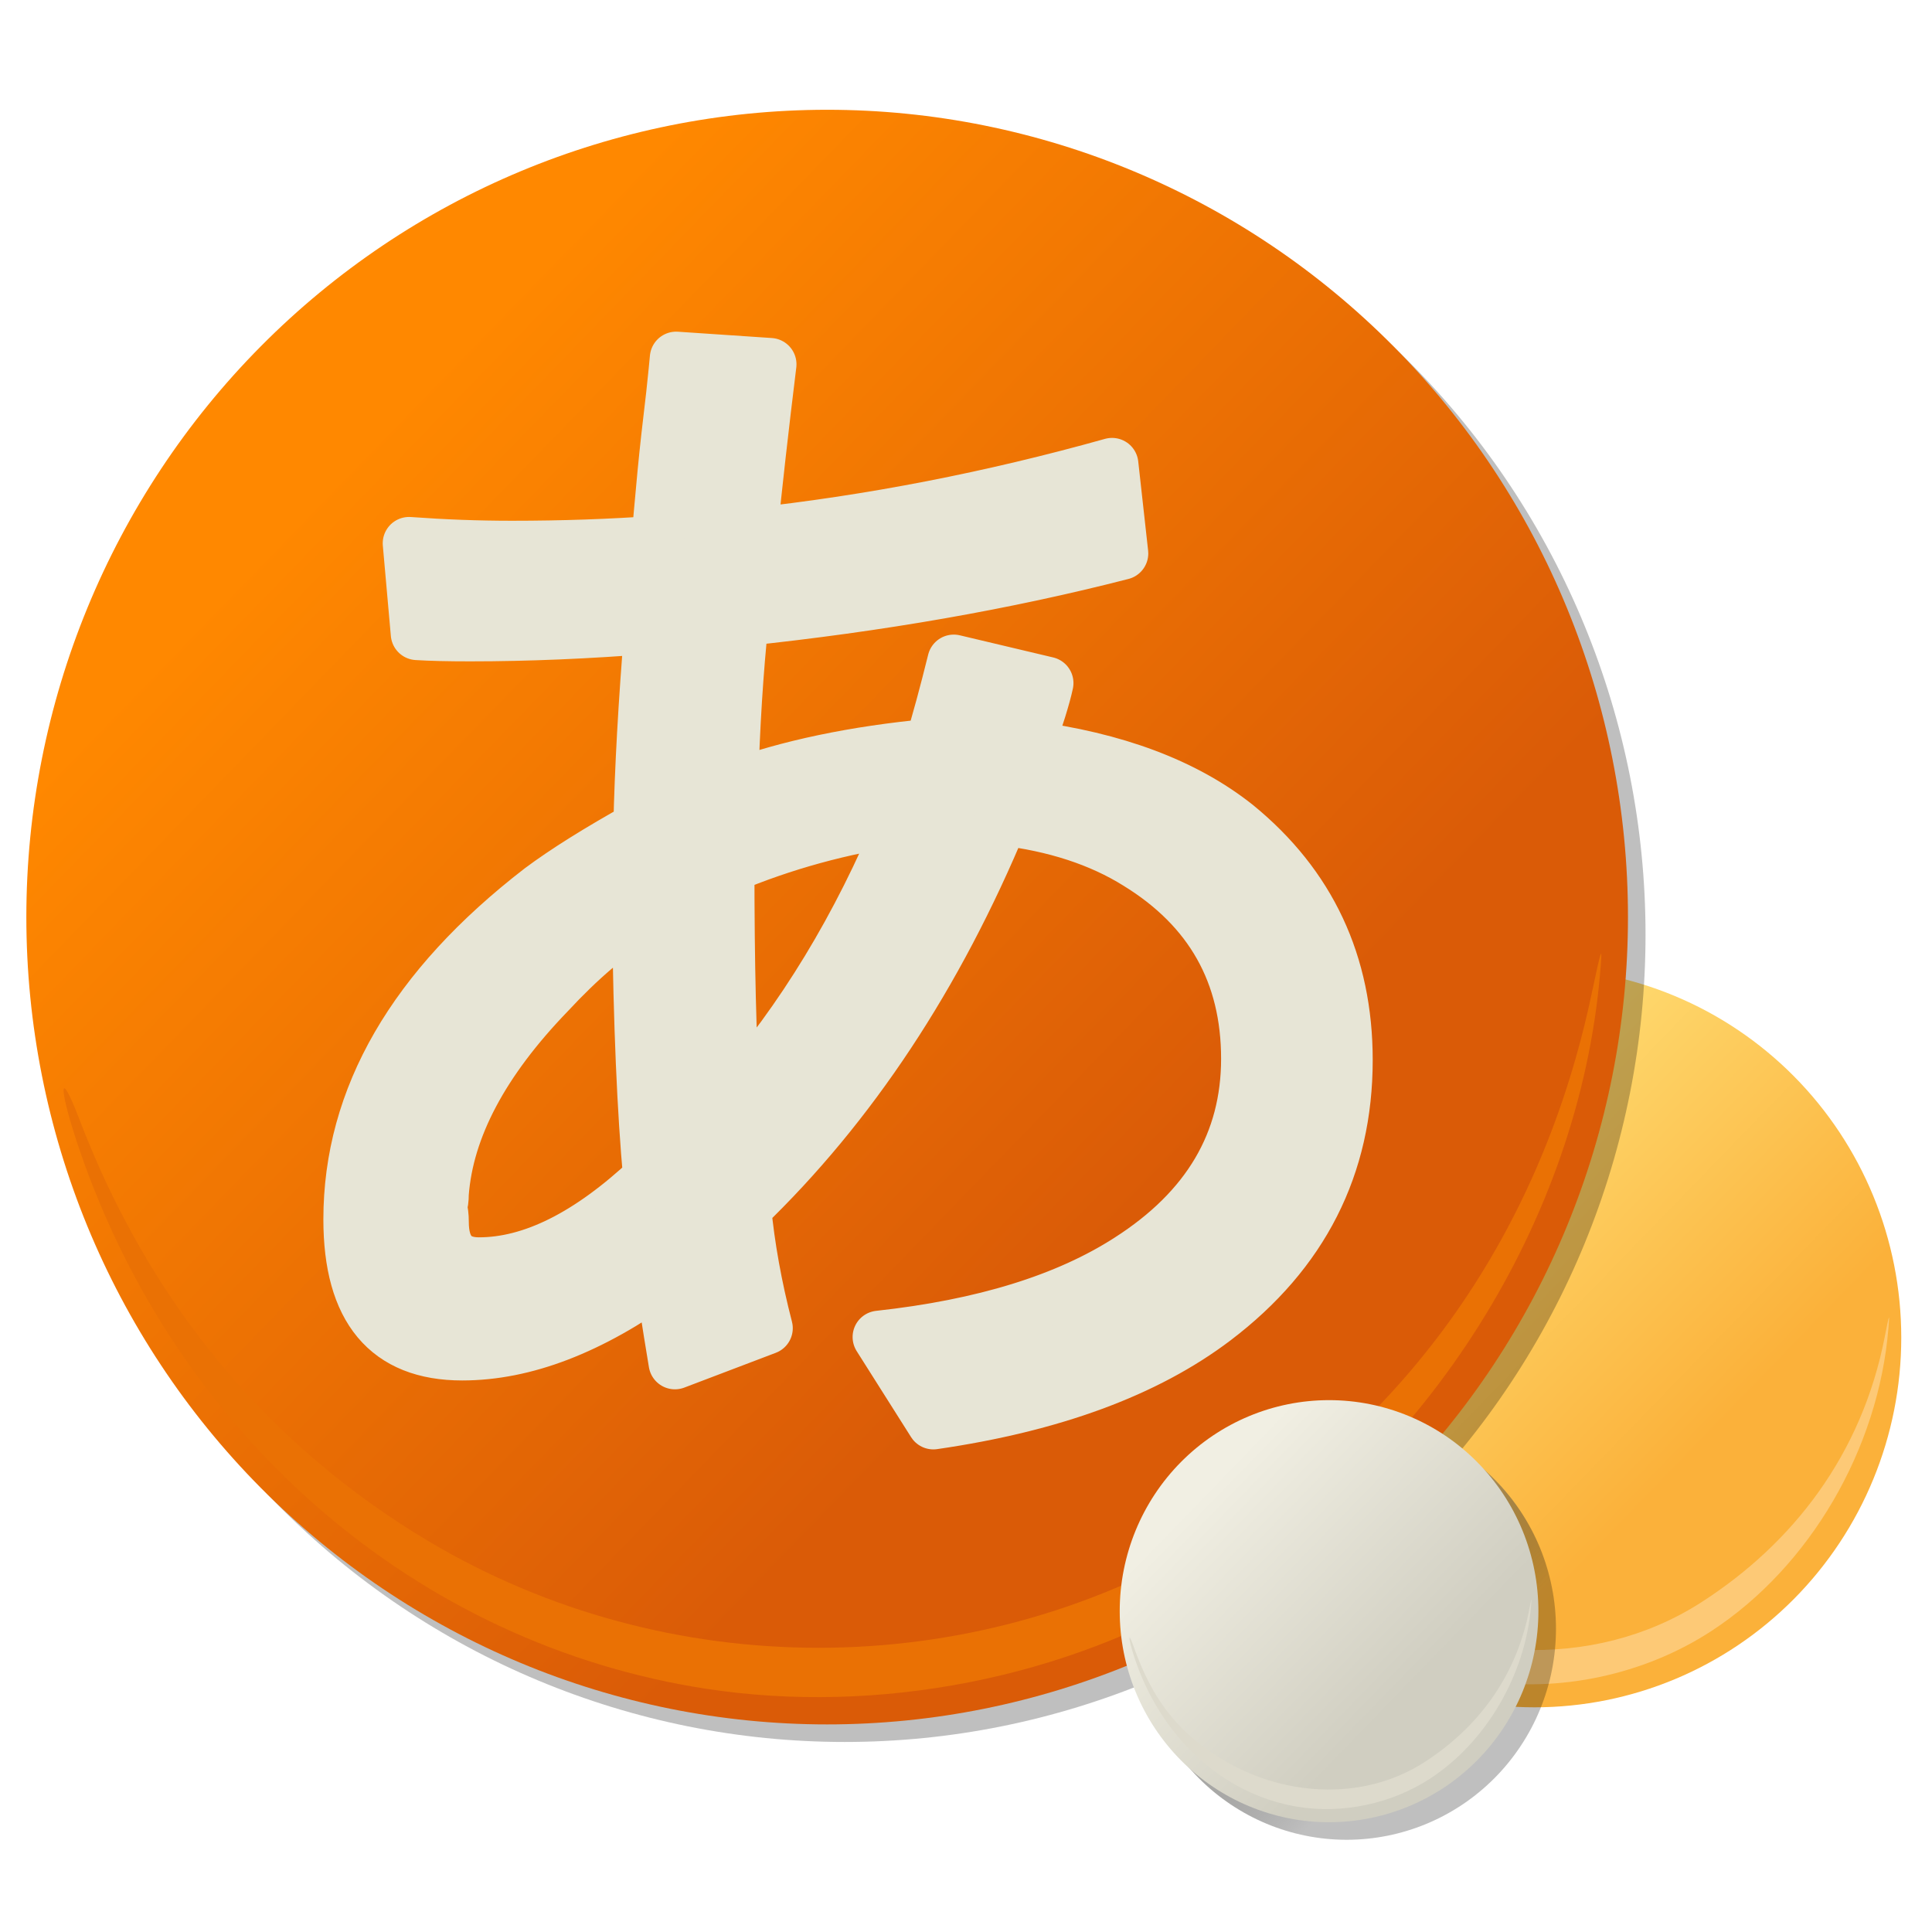 <svg xmlns="http://www.w3.org/2000/svg" width="440" height="440" fill="none"><path fill="url(#a)" d="M433 304.631c0 22.331-8.799 43.747-24.463 59.538-15.663 15.79-36.906 24.661-59.057 24.661-22.151 0-43.395-8.871-59.058-24.661-15.663-15.791-24.463-37.207-24.463-59.538 0-22.331 8.8-43.747 24.463-59.538 15.663-15.79 36.907-24.661 59.058-24.661 22.151 0 43.394 8.871 59.057 24.661C424.201 260.884 433 282.3 433 304.631Z"/><path fill="#FDC976" d="M336.834 382.649c-30.049-4.984-55.057-28.172-65.348-60.595-2.196-6.918-2.19-9.569.011-3.368 7.293 20.582 16.724 33.162 33.538 43.933 24.859 15.926 57.574 18.25 82.392 2.317 20.895-13.412 36.559-33.634 41.795-60.399 1.062-5.426 1.152-5.642.858-2.058-2.258 27.557-17.899 54.323-40.298 68.961-15.348 10.029-34.982 14.185-52.944 11.206l-.002.003h-.002Z"/><g filter="url(#b)"><path fill="#000" fill-opacity=".25" d="M374.759 212.861c0 48.763-19.215 95.529-53.418 130.01-34.202 34.481-80.591 53.852-128.961 53.852-48.37 0-94.76-19.371-128.962-53.852C29.215 308.39 10 261.624 10 212.861c0-48.763 19.215-95.529 53.418-130.01C97.62 48.372 144.01 29 192.38 29c48.37 0 94.759 19.371 128.961 53.852 34.203 34.48 53.418 81.246 53.418 130.009Z"/></g><path fill="url(#c)" d="M370.759 208.861c0 48.763-19.215 95.529-53.418 130.01-34.202 34.481-80.591 53.852-128.961 53.852-48.37 0-94.76-19.371-128.962-53.852C25.215 304.39 6 257.624 6 208.861c0-48.763 19.215-95.529 53.418-130.01C93.62 44.372 140.01 25 188.38 25c48.37 0 94.759 19.371 128.961 53.852 34.203 34.48 53.418 81.246 53.418 130.009Z"/><path fill="#EA7104" d="M160.767 384.597C95.149 374.494 40.542 327.484 18.069 261.754c-4.794-14.024-4.782-19.398.016-6.828 15.926 41.726 42.904 74.301 79.62 96.138 54.283 32.286 123.168 32.281 177.362-.013 45.628-27.19 76.001-70.543 87.436-124.803 2.318-11 2.515-11.438 1.874-4.171-4.931 55.864-39.087 110.127-87.999 139.802-33.513 20.332-76.388 28.758-115.611 22.718Z"/><g filter="url(#d)"><path fill="#E7E5D6" d="M89.163 119.734c7.885.577 15.676.865 23.373.865 11.546 0 22.623-.384 33.231-1.153l.563-6.481.845-9.219c.469-4.897 1.126-10.85 1.971-17.86.469-4.417.751-7.202.845-8.355l21.402 1.44c-1.783 14.5-3.238 27.416-4.365 38.747 27.41-2.977 54.82-8.306 82.231-15.988l2.253 20.309c-26.472 6.818-55.29 11.859-86.455 15.124-1.22 11.619-2.018 24.294-2.394 38.026 12.86-4.705 27.974-7.874 45.34-9.507 1.595-5.185 3.332-11.571 5.209-19.157l21.262 5.042c-.657 3.072-2.159 7.922-4.506 14.547 19.995 2.593 35.859 8.547 47.593 17.861 16.709 13.636 25.063 31.448 25.063 53.438 0 24.198-9.997 43.883-29.991 59.055-15.583 11.811-36.939 19.685-64.067 23.622l-12.391-19.589c23.749-2.593 42.711-8.45 56.886-17.573 18.022-11.522 27.034-26.79 27.034-45.803 0-19.397-8.354-34.233-25.063-44.508-8.449-5.281-18.727-8.642-30.837-10.082-14.831 35.721-34.356 65.248-58.575 88.582.845 8.835 2.488 17.957 4.928 27.367l-20.839 7.923c-.469-2.689-1.502-9.171-3.098-19.445-16.051 11.619-31.165 17.428-45.339 17.428-17.084 0-25.627-10.227-25.627-30.68 0-27.751 14.503-52.813 43.509-75.187 5.539-4.129 13.048-8.834 22.529-14.116.282-13.155 1.127-28.327 2.535-45.516-14.363 1.153-28.068 1.729-41.116 1.729-5.069 0-9.105-.096-12.109-.288l-1.83-20.598m52.239 84.982c-6.571 4.033-13.377 9.843-20.417 17.429-15.02 15.556-23.092 30.776-24.219 45.66 0 1.344-.14 2.352-.422 3.024.281.961.422 2.113.422 3.457 0 6.338 2.77 9.507 8.308 9.507 12.109 0 25.063-6.482 38.862-19.445-1.408-15.364-2.253-35.241-2.534-59.632m60.264-22.181c-13.986 2.016-27.269 5.665-39.848 10.946 0 22.182.423 39.707 1.268 52.574 15.582-17.765 28.442-38.938 38.58-63.52Z"/><path stroke="#E7E5D6" stroke-linecap="round" stroke-linejoin="round" stroke-width="12" d="M89.163 119.734c7.885.577 15.676.865 23.373.865 11.546 0 22.623-.384 33.231-1.153l.563-6.481.845-9.219c.469-4.897 1.126-10.85 1.971-17.86.469-4.417.751-7.202.845-8.355l21.402 1.44c-1.783 14.5-3.238 27.416-4.365 38.747 27.41-2.977 54.82-8.306 82.231-15.988l2.253 20.309c-26.472 6.818-55.29 11.859-86.455 15.124-1.22 11.619-2.018 24.294-2.394 38.026 12.86-4.705 27.974-7.874 45.34-9.507 1.595-5.185 3.332-11.571 5.209-19.157l21.262 5.042c-.657 3.072-2.159 7.922-4.506 14.547 19.995 2.593 35.859 8.547 47.593 17.861 16.709 13.636 25.063 31.448 25.063 53.438 0 24.198-9.997 43.883-29.991 59.055-15.583 11.811-36.939 19.685-64.067 23.622l-12.391-19.589c23.749-2.593 42.711-8.45 56.886-17.573 18.022-11.522 27.034-26.79 27.034-45.803 0-19.397-8.354-34.233-25.063-44.508-8.449-5.281-18.727-8.642-30.837-10.082-14.831 35.721-34.356 65.248-58.575 88.582.845 8.835 2.488 17.957 4.928 27.367l-20.839 7.923c-.469-2.689-1.502-9.171-3.098-19.445-16.051 11.619-31.165 17.428-45.339 17.428-17.084 0-25.627-10.227-25.627-30.68 0-27.751 14.503-52.813 43.509-75.187 5.539-4.129 13.048-8.834 22.529-14.116.282-13.155 1.127-28.327 2.535-45.516-14.363 1.153-28.068 1.729-41.116 1.729-5.069 0-9.105-.096-12.109-.288l-1.83-20.598m52.239 84.982c-6.571 4.033-13.377 9.843-20.417 17.429-15.02 15.556-23.092 30.776-24.219 45.66 0 1.344-.14 2.352-.422 3.024.281.961.422 2.113.422 3.457 0 6.338 2.77 9.507 8.308 9.507 12.109 0 25.063-6.482 38.862-19.445-1.408-15.364-2.253-35.241-2.534-59.632m60.264-22.181c-13.986 2.016-27.269 5.665-39.848 10.946 0 22.182.423 39.707 1.268 52.574 15.582-17.765 28.442-38.938 38.58-63.52Z"/></g><g filter="url(#e)"><path fill="url(#f)" d="M354.363 370.934c0 12.747-5.023 24.972-13.964 33.986-8.941 9.014-21.068 14.078-33.713 14.078-12.644 0-24.771-5.064-33.712-14.078-8.941-9.014-13.964-21.239-13.964-33.986 0-12.748 5.023-24.973 13.964-33.986 8.941-9.014 21.068-14.078 33.712-14.078 12.645 0 24.772 5.064 33.713 14.078 8.941 9.013 13.964 21.238 13.964 33.986Z"/></g><path fill="url(#g)" d="M350.361 366.936c0 12.748-5.024 24.973-13.965 33.986-8.941 9.014-21.067 14.078-33.712 14.078-12.645 0-24.771-5.064-33.712-14.078-8.941-9.013-13.964-21.238-13.964-33.986 0-12.747 5.023-24.972 13.964-33.986 8.941-9.014 21.067-14.078 33.712-14.078 12.645 0 24.771 5.064 33.712 14.078 8.941 9.014 13.965 21.239 13.965 33.986Z"/><path fill="#DDDACC" d="M295.466 411.472c-17.154-2.845-31.429-16.082-37.303-34.59-1.254-3.949-1.251-5.462.005-1.923 4.163 11.749 9.547 18.93 19.145 25.079 14.19 9.091 32.865 10.417 47.032 1.323 11.928-7.656 20.869-19.2 23.858-34.479.606-3.097.658-3.22.49-1.174-1.289 15.73-10.218 31.009-23.004 39.365-8.761 5.725-19.969 8.098-30.222 6.397l-.001.002Z"/><defs><linearGradient id="a" x1="383.545" x2="302.158" y1="333.11" y2="254.173" gradientUnits="userSpaceOnUse"><stop stop-color="#FBB13A"/><stop offset="1" stop-color="#FFE57E"/></linearGradient><linearGradient id="c" x1="262.766" x2="85.045" y1="271.05" y2="98.679" gradientUnits="userSpaceOnUse"><stop stop-color="#DA5B07"/><stop offset="1" stop-color="#F80"/></linearGradient><linearGradient id="f" x1="326.132" x2="279.673" y1="387.191" y2="342.131" gradientUnits="userSpaceOnUse"><stop stop-opacity=".25"/><stop offset="1" stop-color="#F1EFE3"/></linearGradient><linearGradient id="g" x1="322.13" x2="275.671" y1="383.193" y2="338.133" gradientUnits="userSpaceOnUse"><stop stop-color="#D0CEC1"/><stop offset="1" stop-color="#F1EFE3"/></linearGradient><filter id="b" width="372.759" height="375.723" x="6" y="25" color-interpolation-filters="sRGB" filterUnits="userSpaceOnUse"><feFlood flood-opacity="0" result="BackgroundImageFix"/><feBlend in="SourceGraphic" in2="BackgroundImageFix" result="shape"/><feGaussianBlur result="effect1_foregroundBlur_222_82" stdDeviation="2"/></filter><filter id="d" width="246.979" height="262.559" x="69.645" y="71.531" color-interpolation-filters="sRGB" filterUnits="userSpaceOnUse"><feFlood flood-opacity="0" result="BackgroundImageFix"/><feColorMatrix in="SourceAlpha" result="hardAlpha" values="0 0 0 0 0 0 0 0 0 0 0 0 0 0 0 0 0 0 127 0"/><feOffset dx="4" dy="4"/><feGaussianBlur stdDeviation="2"/><feComposite in2="hardAlpha" operator="out"/><feColorMatrix values="0 0 0 0 0 0 0 0 0 0 0 0 0 0 0 0 0 0 0.25 0"/><feBlend in2="BackgroundImageFix" result="effect1_dropShadow_222_82"/><feBlend in="SourceGraphic" in2="effect1_dropShadow_222_82" result="shape"/></filter><filter id="e" width="103.353" height="104.128" x="255.01" y="318.87" color-interpolation-filters="sRGB" filterUnits="userSpaceOnUse"><feFlood flood-opacity="0" result="BackgroundImageFix"/><feBlend in="SourceGraphic" in2="BackgroundImageFix" result="shape"/><feGaussianBlur result="effect1_foregroundBlur_222_82" stdDeviation="2"/></filter></defs></svg>